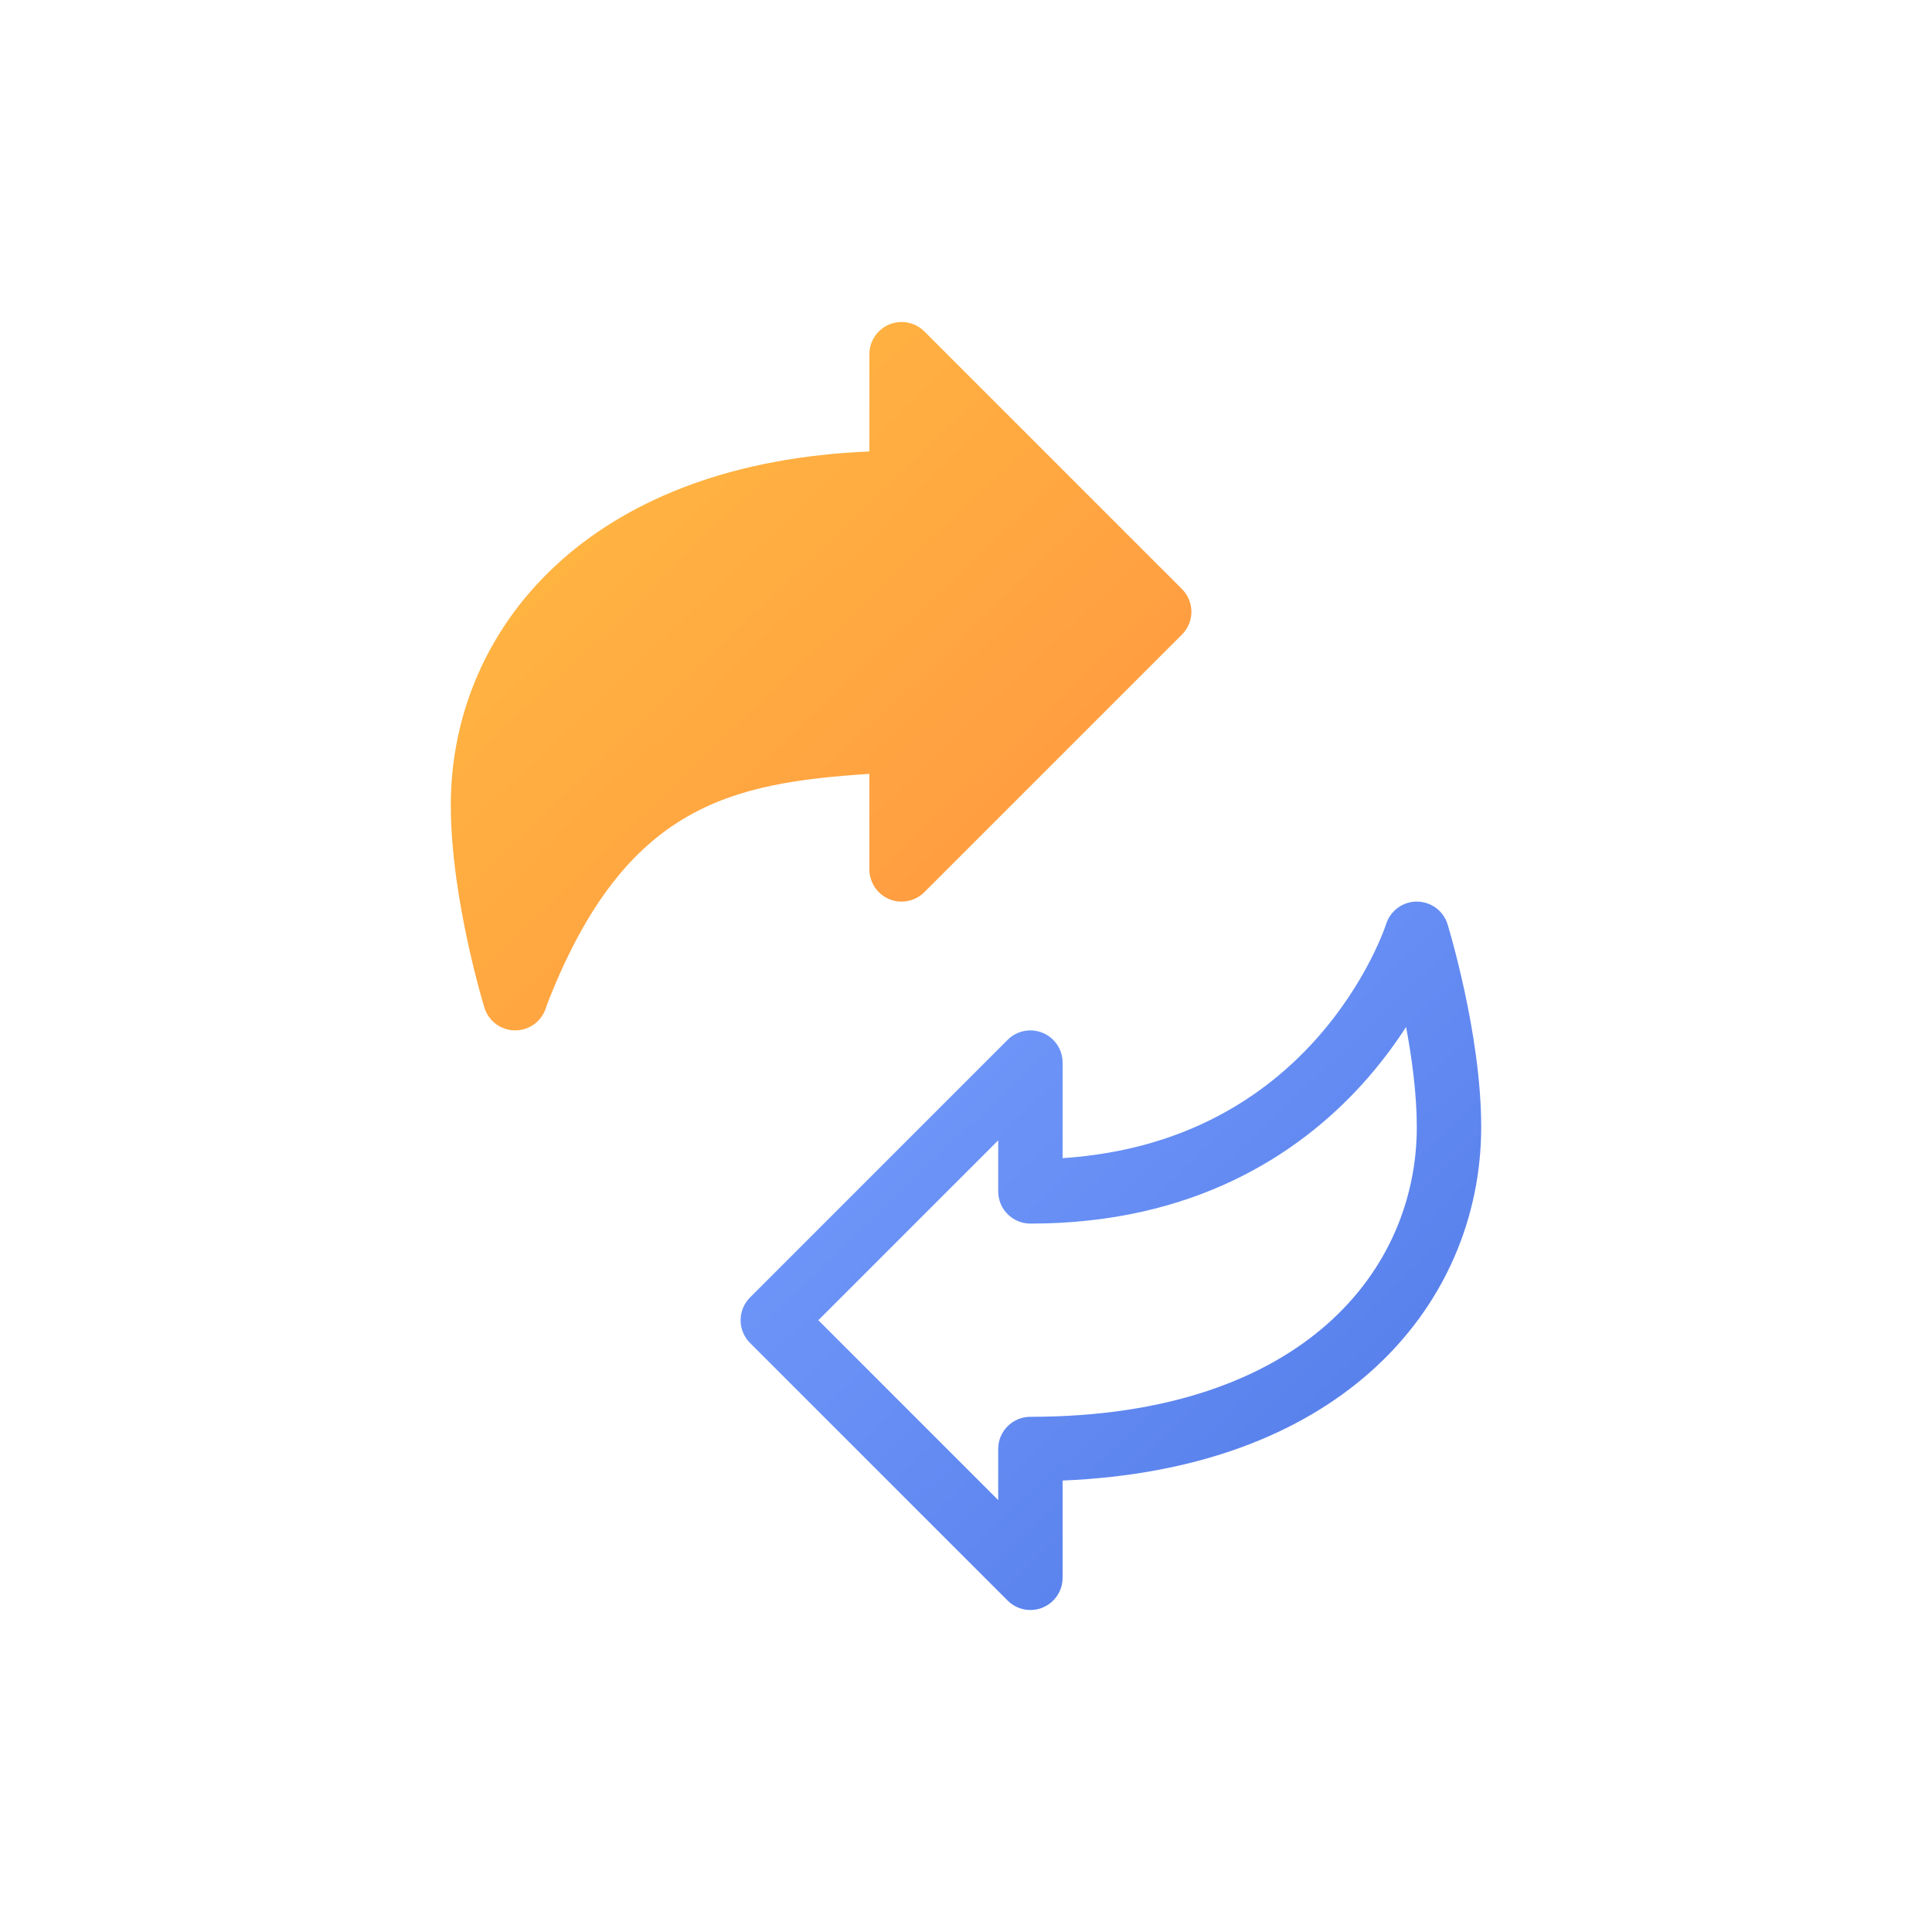 <svg width="120" height="120" viewBox="0 0 120 120" fill="none" xmlns="http://www.w3.org/2000/svg">
<path d="M55.235 20.152C55.982 19.843 56.842 20.014 57.414 20.586L73.414 36.586C73.789 36.961 74 37.47 74 38C74 38.531 73.789 39.039 73.414 39.414L57.414 55.414C56.842 55.986 55.982 56.157 55.235 55.848C54.487 55.538 54 54.809 54 54V48.065C45.413 48.632 38.899 50 34.111 62.051C34.039 62.232 33.969 62.414 33.908 62.598C33.646 63.434 32.871 64.002 31.996 64C31.119 63.998 30.346 63.426 30.088 62.588C29.97 62.201 29.862 61.81 29.756 61.419C29.562 60.698 29.304 59.681 29.045 58.485C28.533 56.118 28 52.958 28 50C28 44.454 30.226 38.898 34.927 34.75C39.282 30.907 45.628 28.386 54 28.041V22C54 21.191 54.487 20.462 55.235 20.152Z" fill="url(#paint0_linear)"/>
<path fill-rule="evenodd" clip-rule="evenodd" d="M64.765 99.848C64.018 100.157 63.158 99.986 62.586 99.414L46.586 83.414C46.211 83.039 46 82.53 46 82C46 81.47 46.211 80.961 46.586 80.586L62.586 64.586C63.158 64.014 64.018 63.843 64.765 64.152C65.513 64.462 66 65.191 66 66V71.935C73.693 71.427 78.596 68.019 81.643 64.657C83.312 62.815 84.436 60.971 85.141 59.591C85.492 58.903 85.736 58.335 85.889 57.949C85.961 57.768 86.031 57.586 86.092 57.402C86.354 56.566 87.129 55.998 88.004 56C88.881 56.002 89.654 56.574 89.912 57.412C90.03 57.799 90.138 58.19 90.243 58.581C90.438 59.302 90.696 60.32 90.955 61.515C91.467 63.882 92 67.042 92 70C92 75.546 89.774 81.102 85.073 85.25C80.718 89.093 74.372 91.614 66 91.959V98C66 98.809 65.513 99.538 64.765 99.848ZM87.334 63.786C86.611 64.907 85.711 66.124 84.607 67.343C80.66 71.698 74.144 76 64 76C63.47 76 62.961 75.789 62.586 75.414C62.211 75.039 62 74.53 62 74V70.828L50.828 82L62 93.172V90C62 88.895 62.895 88 64 88C72.632 88 78.623 85.607 82.427 82.25C86.226 78.898 88 74.454 88 70C88 67.969 87.702 65.748 87.334 63.786Z" fill="url(#paint1_linear)"/>
<defs>
<linearGradient id="paint0_linear" x1="28" y1="20" x2="71.957" y2="65.955" gradientUnits="userSpaceOnUse">
<stop stop-color="#FFBE41"/>
<stop offset="1" stop-color="#FF9141"/>
</linearGradient>
<linearGradient id="paint1_linear" x1="46" y1="56" x2="89.957" y2="101.955" gradientUnits="userSpaceOnUse">
<stop stop-color="#78A0FF"/>
<stop offset="1" stop-color="#5078E6"/>
</linearGradient>
</defs>
</svg>
